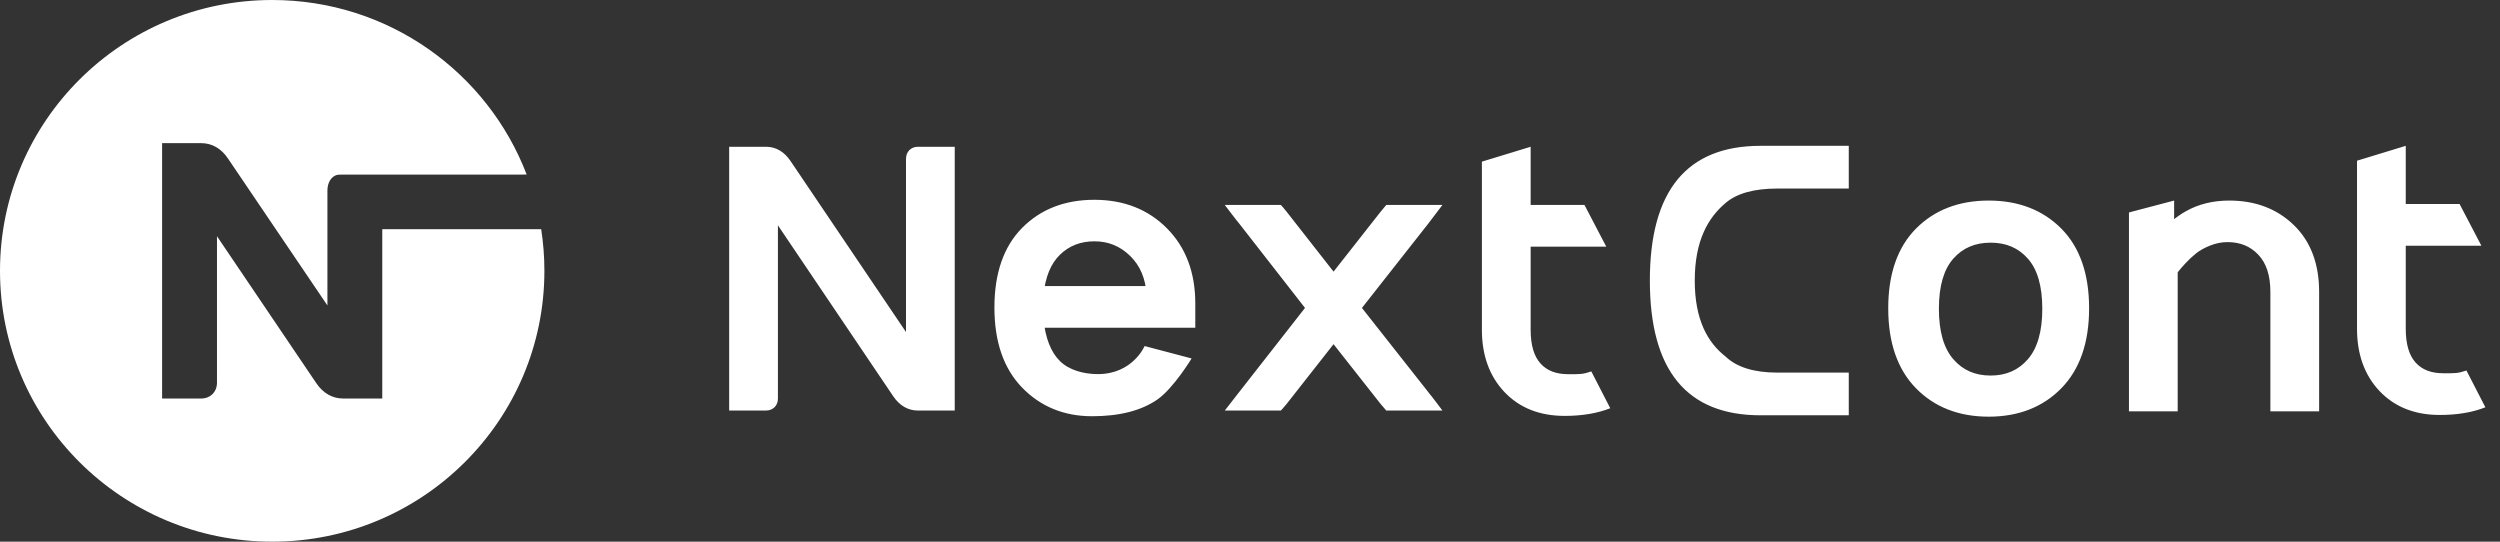 <svg xmlns="http://www.w3.org/2000/svg" width="120" height="26" viewBox="0 0 120 26">
  <rect x="0" y="0" width="120" height="26" fill="#333333" stroke="none"/>
  <path fill="#FFF" d="M35,19.706 L36.767,19.706 C37.102,19.706 37.34,19.47 37.34,19.135 L37.34,9.483 L36.594,9.71 L42.877,19.023 C43.176,19.465 43.58,19.706 44.061,19.706 L45.827,19.706 C45.827,19.706 45.827,19.47 45.827,19.135 L45.827,7.624 C45.827,7.289 45.827,7.045 45.827,7.045 L44.061,7.045 C43.721,7.045 43.488,7.289 43.488,7.624 L43.488,17.268 L44.233,17.041 L37.95,7.736 C37.654,7.29 37.249,7.045 36.767,7.045 L35,7.045 L35,7.624 L35,19.135 L35,19.706 Z M52.416,19.979 C53.725,19.979 54.771,19.717 55.549,19.18 C56.329,18.641 57.197,17.206 57.197,17.206 L54.941,16.61 C54.941,16.61 54.373,17.957 52.699,17.957 C52.013,17.957 51.314,17.764 50.879,17.334 C50.441,16.902 50.172,16.225 50.086,15.289 L49.68,15.732 L57.374,15.732 L57.374,14.565 C57.374,13.086 56.922,11.877 56.017,10.963 C55.112,10.048 53.94,9.59 52.528,9.59 C51.115,9.59 49.952,10.04 49.063,10.938 C48.172,11.839 47.732,13.12 47.732,14.76 C47.732,16.398 48.171,17.686 49.06,18.603 C49.948,19.518 51.075,19.979 52.416,19.979 Z M50.086,14.175 C50.171,13.295 50.44,12.649 50.884,12.221 C51.326,11.794 51.869,11.583 52.536,11.583 C53.2,11.583 53.763,11.813 54.245,12.282 C54.727,12.751 54.99,13.369 55.035,14.158 L55.441,13.73 L49.68,13.73 L50.086,14.175 Z M61.481,19.706 C61.481,19.706 61.593,19.595 61.758,19.389 L64.33,16.113 L63.689,16.114 L66.267,19.386 L66.541,19.706 L69.237,19.706 C69.237,19.706 68.666,18.94 68.575,18.848 L68.607,18.884 L65.175,14.53 L65.176,15.031 L68.555,10.736 L69.237,9.838 L68.146,9.838 L66.541,9.838 L66.269,10.164 L63.689,13.447 L64.331,13.448 L61.761,10.167 C61.6,9.956 61.481,9.838 61.481,9.838 L58.79,9.838 C58.79,9.838 59.393,10.636 59.461,10.704 L62.835,15.03 L62.835,14.531 L59.428,18.886 L58.79,19.706 L61.481,19.706 Z M72.207,18.81 C72.931,19.578 73.906,19.963 75.102,19.963 C75.941,19.963 76.671,19.841 77.292,19.595 L76.384,17.829 C75.96,17.974 75.833,17.961 75.268,17.961 C74.687,17.961 74.257,17.791 73.949,17.453 C73.636,17.11 73.471,16.574 73.471,15.83 L73.471,11.434 L73.063,11.84 L77.101,11.84 L76.055,9.838 L73.063,9.838 L73.471,10.244 L73.471,7.045 L71.131,7.759 L71.131,15.83 C71.131,17.047 71.489,18.048 72.207,18.81 Z M114.213,18.765 C114.937,19.534 115.911,19.918 117.108,19.918 C117.947,19.918 118.677,19.797 119.298,19.55 L118.389,17.784 C117.965,17.929 117.838,17.916 117.274,17.916 C116.692,17.916 116.263,17.746 115.954,17.408 C115.641,17.065 115.476,16.529 115.476,15.785 L115.476,11.389 L115.069,11.795 L119.107,11.795 L118.06,9.793 L115.069,9.793 L115.476,10.199 L115.476,7 L113.137,7.714 L113.137,15.785 C113.137,17.002 113.494,18.003 114.213,18.765 Z M95.456,20 C96.885,20 98.058,19.544 98.947,18.634 C99.837,17.722 100.277,16.436 100.277,14.797 C100.277,13.158 99.837,11.876 98.945,10.975 C98.056,10.077 96.884,9.627 95.456,9.627 C94.027,9.627 92.856,10.077 91.966,10.975 C91.075,11.876 90.635,13.158 90.635,14.797 C90.635,16.436 91.074,17.722 91.964,18.634 C92.854,19.544 94.026,20 95.456,20 Z M95.549,11.648 C96.294,11.648 96.879,11.899 97.333,12.409 C97.792,12.923 98.03,13.722 98.03,14.82 C98.03,15.92 97.791,16.726 97.331,17.251 C96.876,17.77 96.292,18.026 95.549,18.026 C94.805,18.026 94.221,17.77 93.767,17.251 C93.306,16.726 93.067,15.92 93.067,14.82 C93.067,13.722 93.306,12.923 93.764,12.409 C94.219,11.899 94.804,11.648 95.549,11.648 Z M102.19,19.744 L102.19,19.173 L102.19,10.455 C102.19,10.119 102.19,10.198 102.19,10.198 L104.358,9.627 C104.358,9.627 104.256,10.096 104.358,10.416 L103.882,10.455 L104.358,9.627 L104.358,11.312 L104.039,11.38 L103.706,11.146 C103.797,11.018 103.959,10.858 104.204,10.647 C104.446,10.44 104.684,10.271 104.915,10.144 C105.52,9.799 106.22,9.627 107.007,9.627 C108.253,9.627 109.292,10.018 110.1,10.8 C110.913,11.586 111.318,12.664 111.318,14.008 L111.318,19.173 C111.318,19.507 111.318,19.744 111.318,19.744 L108.978,19.744 C108.978,19.744 108.978,19.507 108.978,19.173 L108.978,14.008 C108.978,13.213 108.78,12.625 108.395,12.222 C108.009,11.819 107.527,11.621 106.924,11.621 C106.649,11.621 106.377,11.673 106.106,11.779 C105.825,11.889 105.597,12.015 105.421,12.155 C105.228,12.31 105.058,12.468 104.908,12.633 C104.754,12.797 104.639,12.928 104.568,13.022 C104.538,13.061 104.517,13.09 104.508,13.107 C104.519,13.088 104.529,13.059 104.529,12.992 L104.529,19.173 C104.529,19.507 104.529,19.744 104.529,19.744 L104.031,19.744 L102.19,19.744 Z M88.741,19.934 L84.505,19.934 C80.964,19.934 79.193,17.779 79.193,13.467 C79.193,9.156 80.964,7 84.505,7 L88.741,7 L88.741,9.05 L85.316,9.05 C84.195,9.05 83.366,9.281 82.828,9.743 C81.976,10.461 81.348,11.568 81.348,13.467 C81.348,15.366 81.976,16.447 82.828,17.115 C83.366,17.628 84.195,17.885 85.316,17.885 L88.741,17.885 L88.741,19.934 Z M25.977,11.002 C26.078,11.654 26.131,12.321 26.131,13 C26.131,20.18 20.281,26 13.065,26 C5.85,26 2.84217094e-14,20.18 2.84217094e-14,13 C2.84217094e-14,5.82 5.85,0 13.065,0 C18.645,0 23.406,3.48 25.28,8.378 L24.61,8.382 L16.475,8.382 C16.475,8.382 16.317,8.381 16.263,8.383 C16.254,8.383 16.236,8.385 16.222,8.388 C15.88,8.444 15.716,8.798 15.716,9.145 L15.716,14.662 L10.948,7.616 C10.625,7.129 10.178,6.871 9.656,6.871 L7.781,6.871 L7.781,19.129 L9.656,19.129 C10.096,19.129 10.415,18.811 10.415,18.374 L10.415,11.339 L15.183,18.393 C15.508,18.874 15.955,19.129 16.475,19.129 L18.349,19.129 L18.349,11.002 L25.977,11.002 Z"/>
</svg>
